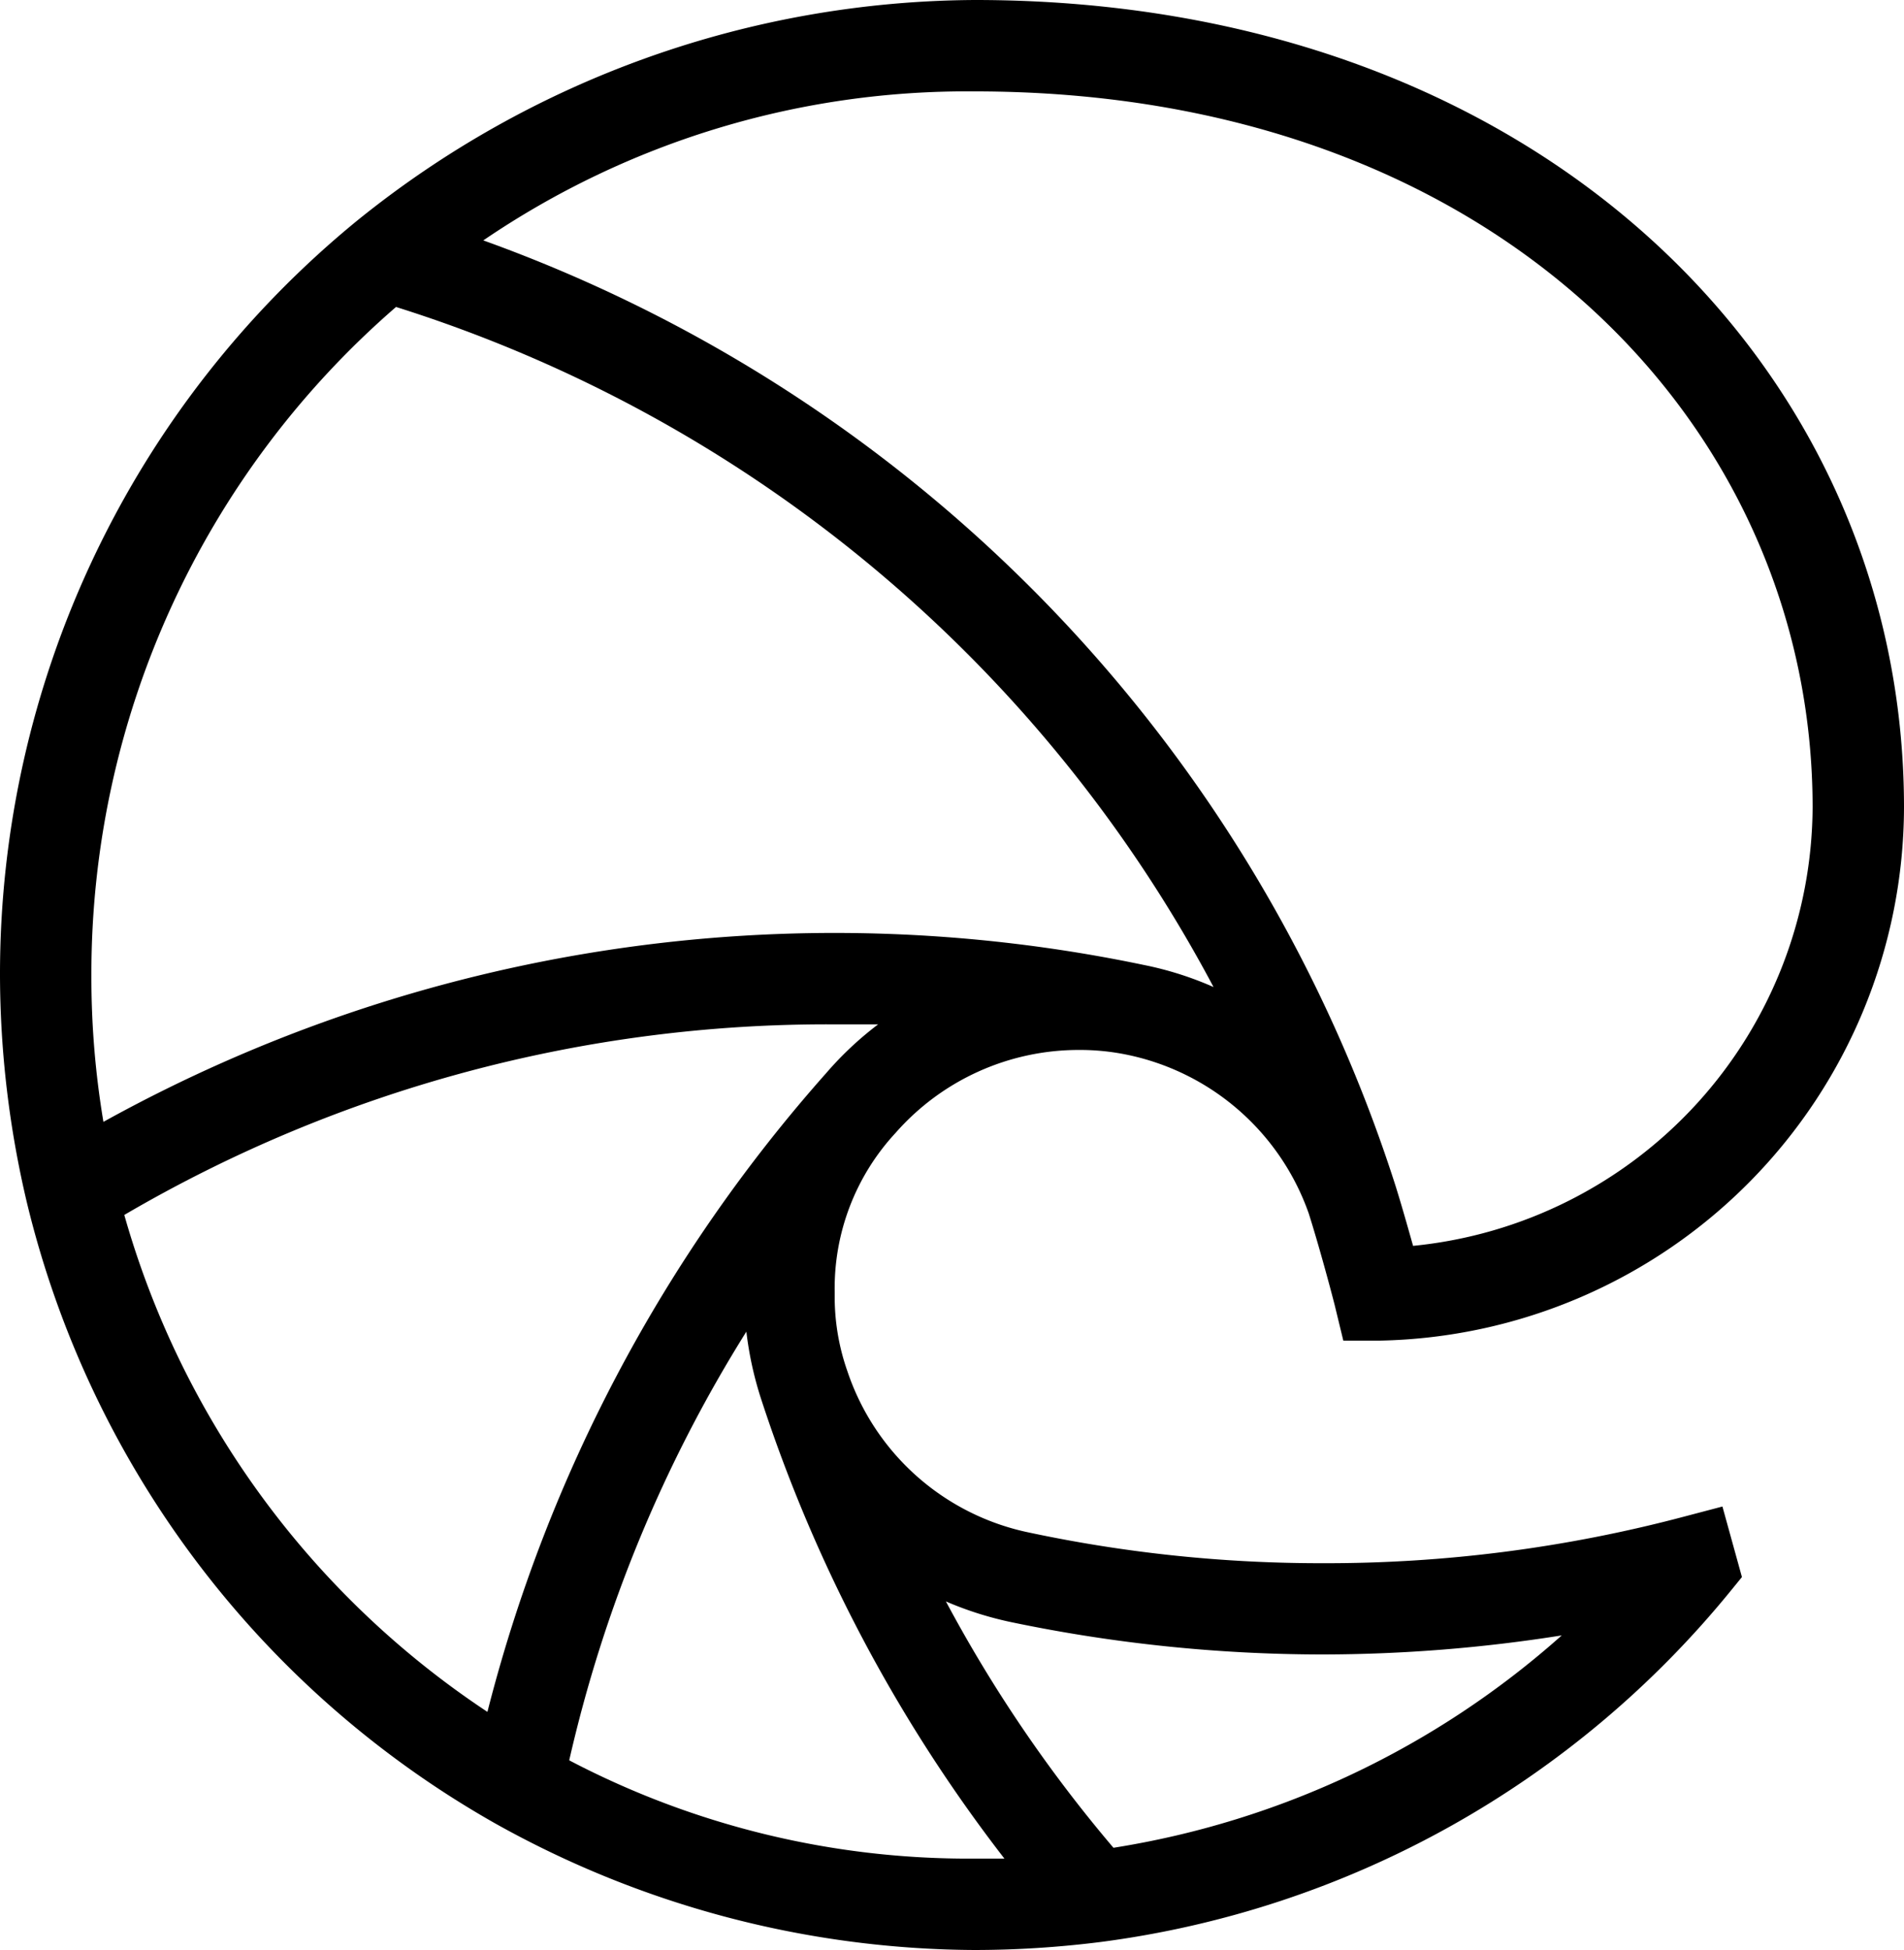 <svg id="Layer_1" data-name="Layer 1" xmlns="http://www.w3.org/2000/svg" viewBox="0 0 125 127.99"><path d="M70.8,68.92a15.29,15.29,0,0,1,3.12.3,16.09,16.09,0,0,1,12,10.43c.54,1.7,1.25,4.25,1.7,6L88.19,88l2.38,0A35.1,35.1,0,0,0,125,53c0-28.93-24.13-53-61-53A65,65,0,0,0,23.45,14.48,63.88,63.88,0,0,0,0,64,65.23,65.23,0,0,0,1.78,79a64.1,64.1,0,0,0,30.71,40.68A65.06,65.06,0,0,0,64,128a66.6,66.6,0,0,0,8.29-.53,64,64,0,0,0,41.41-23.14l.66-.81-1.28-4.63-2.47.65a91.62,91.62,0,0,1-23.8,3.07,91.93,91.93,0,0,1-19.19-2A16,16,0,0,1,55.63,90a14.69,14.69,0,0,1-.83-5.11,15,15,0,0,1,4-10.53A16,16,0,0,1,70.8,68.92ZM64,6c34.12,0,55,21.92,55,47A29.08,29.08,0,0,1,92.77,81.78c-.39-1.39-.81-2.86-1.17-4a97.53,97.53,0,0,0-59.87-62A56.37,56.37,0,0,1,64,6ZM6,64A57.89,57.89,0,0,1,26,20.15,92,92,0,0,1,79.67,64.79a22,22,0,0,0-4.58-1.45,99.12,99.12,0,0,0-68.3,10.3A57.36,57.36,0,0,1,6,64Zm60.39,42.48a100.17,100.17,0,0,0,20.42,2.12,101,101,0,0,0,15.72-1.25A57.78,57.78,0,0,1,73.1,121.29a91.56,91.56,0,0,1-11-16.17A22.58,22.58,0,0,0,66.39,106.48ZM65.94,122c-.64,0-1.29,0-1.94,0a56.45,56.45,0,0,1-26.63-6.45A91.07,91.07,0,0,1,49,87.41a22.92,22.92,0,0,0,1,4.52A99.93,99.93,0,0,0,65.94,122ZM54.25,70.43A100.42,100.42,0,0,0,32,112.37,58.12,58.12,0,0,1,8.16,79.75,91.32,91.32,0,0,1,54.79,67.24c1,0,1.91,0,2.86,0A22.06,22.06,0,0,0,54.25,70.43Z"/></svg>